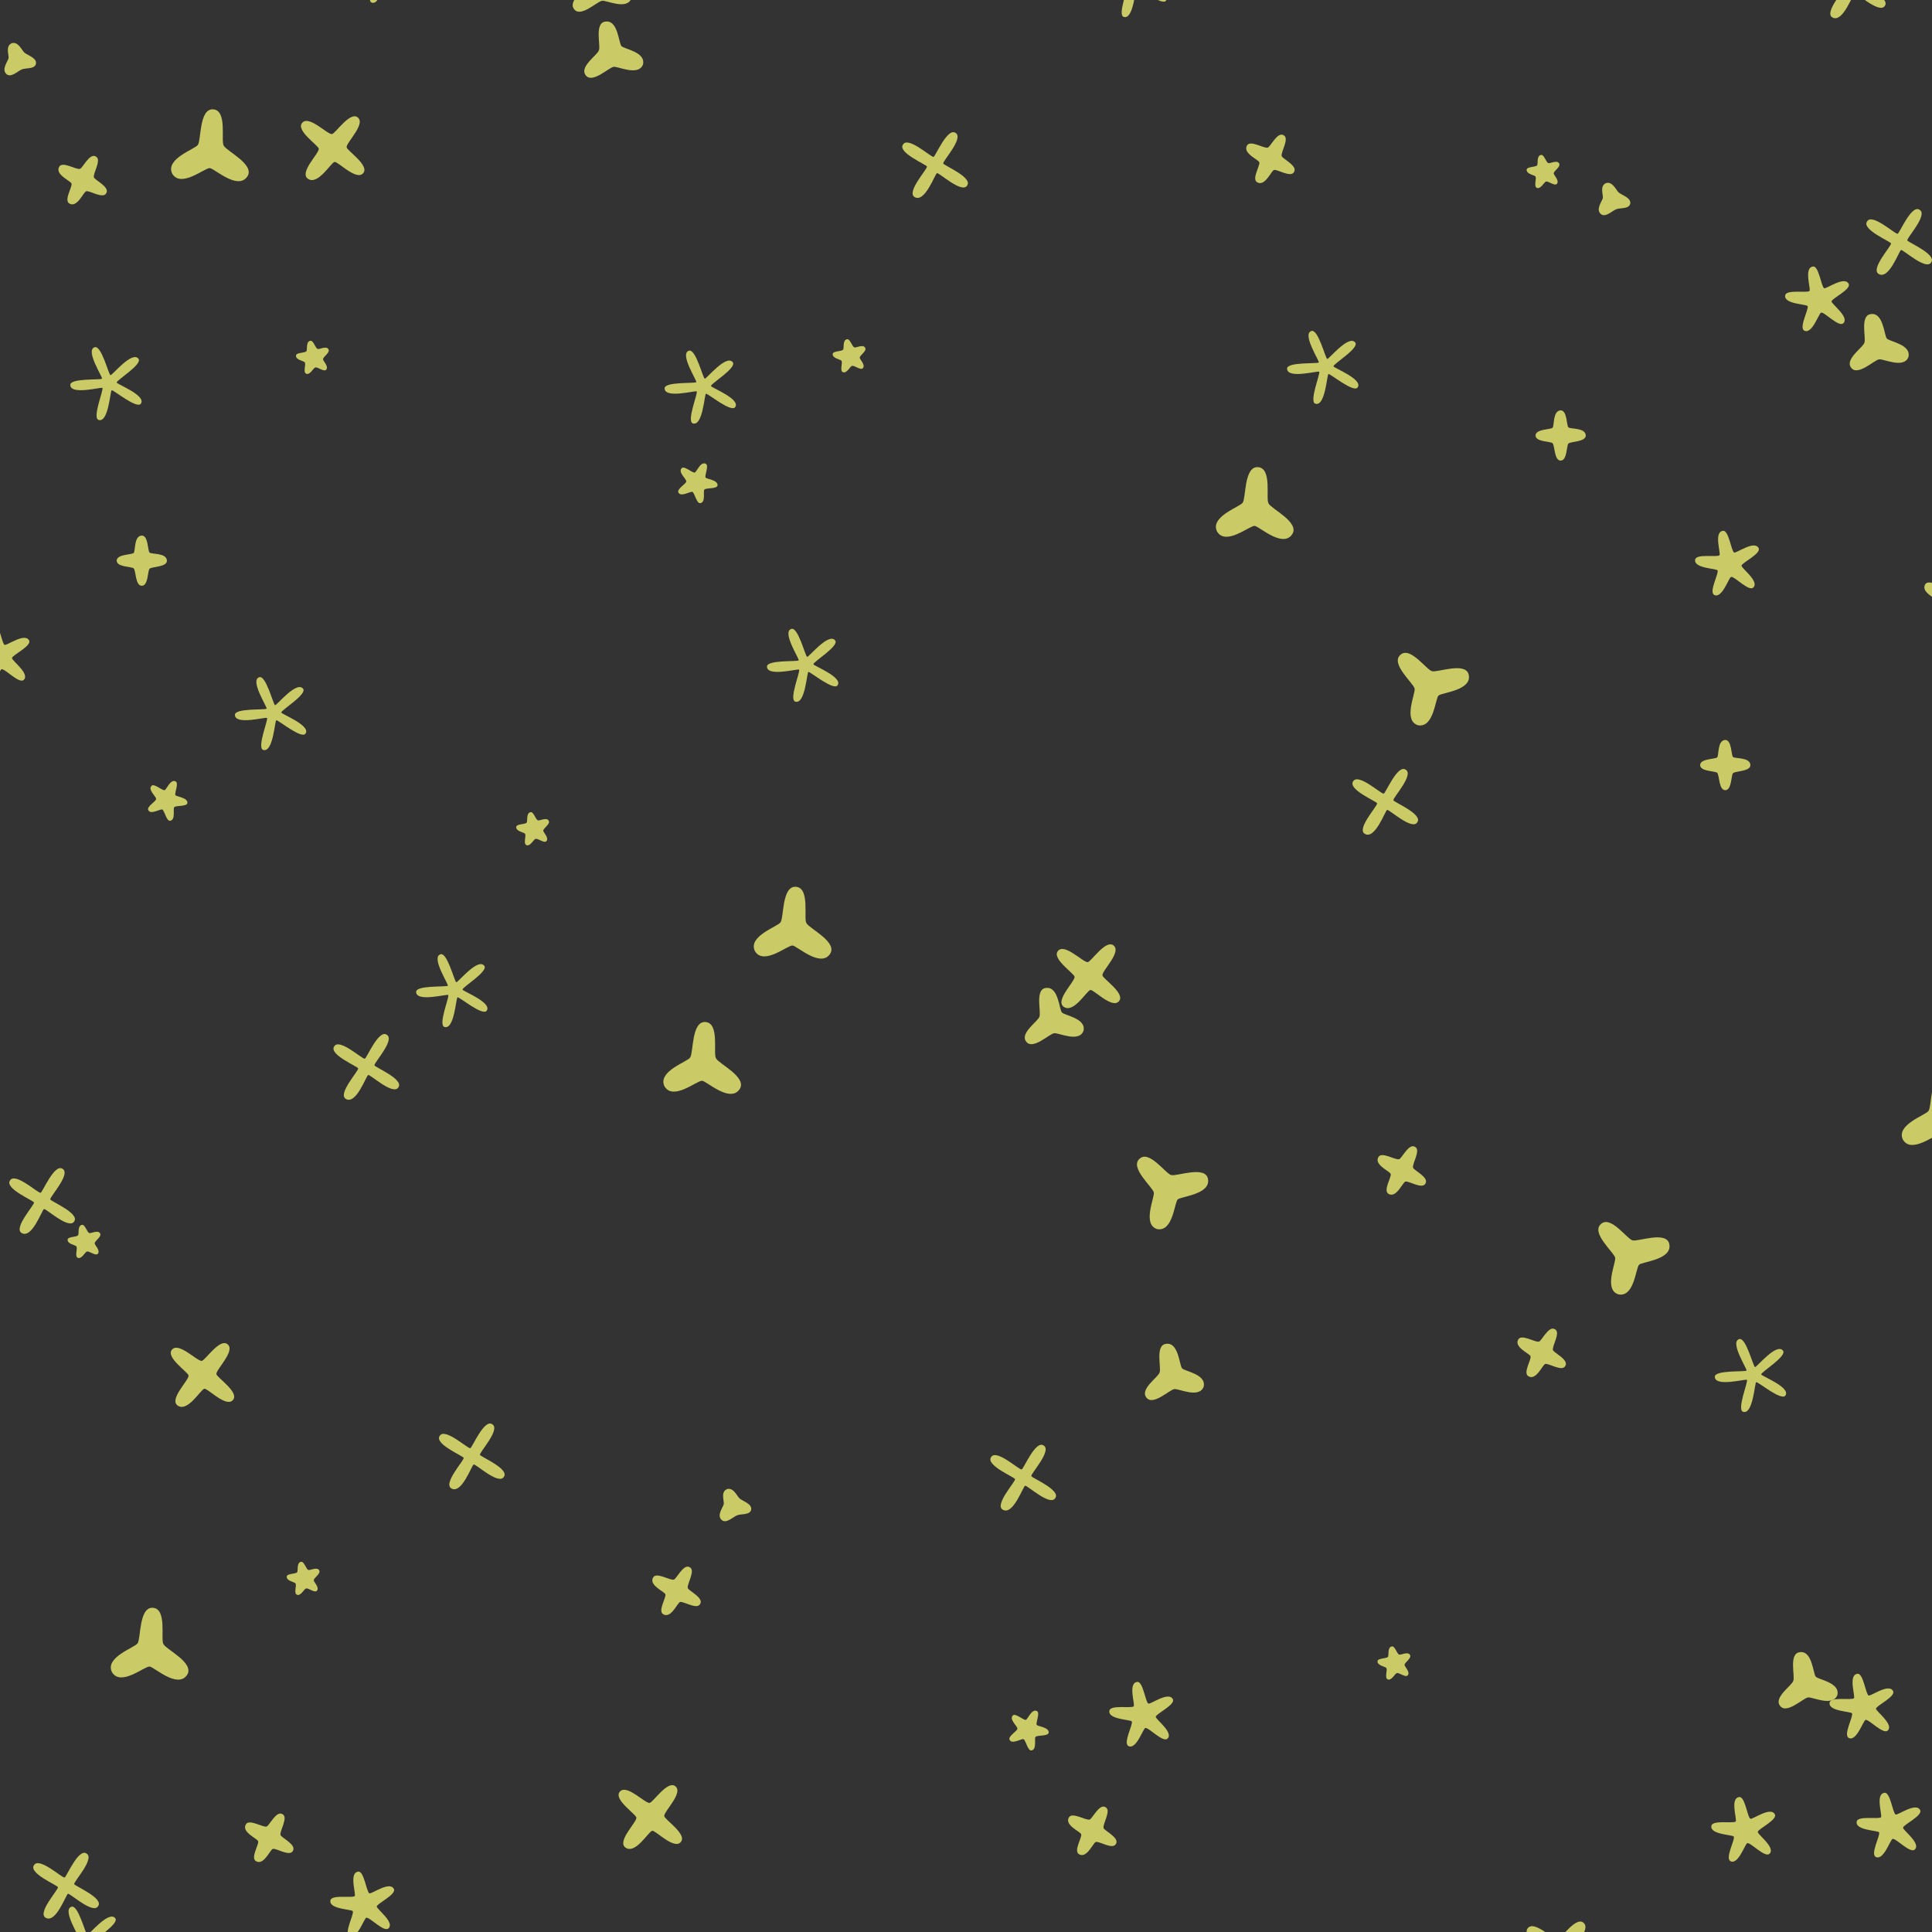 <svg xlink="http://www.w3.org/1999/xlink" viewBox="0 0 5000 5000" xmlns="http://www.w3.org/2000/svg" style="transform: scale(1);"><rect x="0" y="0" width="5000" height="5000" fill="#333333" stroke="none"/><defs><filter id="goo"><feGaussianBlur in="SourceGraphic" stdDeviation="0" result="blur"></feGaussianBlur><feColorMatrix in="blur" type="matrix" values="1 0 0 0 0 0 1 0 0 0 0 0 1 0 0 0 0 0 19 -9" result="good"></feColorMatrix><feComposite in="SourceGraphic" in2="goo" operator="atop"></feComposite></filter><path d="M345,311C320,347 260,290 248,289C235,288 174,341 151,304C131,265 210,240 217,229C226,217 220,134 257,137C294,140 276,219 284,231C291,245 366,280 345,311z" id="P0"></path><path d="M315,171C336,188 285,236 286,248C287,257 346,295 329,315C312,336 264,285 255,286C245,288 211,349 185,329C164,312 215,264 214,252C213,243 154,205 171,185C188,164 236,215 248,214C257,213 295,154 315,171z" id="P1"></path><path d="M234,164C250,159 256,216 264,220C270,222 316,188 327,208C336,222 284,246 283,254C283,261 329,294 314,310C303,323 265,281 256,283C250,285 233,339 213,330C197,323 225,274 221,266C217,261 160,261 163,239C164,222 220,233 226,227C230,222 211,168 234,164z" id="P2"></path><path d="M220,286C206,274 223,253 225,245C227,237 216,214 233,206C250,200 260,225 266,230C274,237 299,244 296,259C293,274 268,269 259,274C250,277 232,296 220,286z" id="P3"></path><path d="M185,250C185,233 224,235 229,230C234,225 229,186 250,185C267,185 265,224 270,229C275,234 314,229 315,250C315,267 276,265 270,271C265,276 267,315 250,315C233,315 235,276 229,270C224,265 185,267 185,250z" id="P4"></path><path d="M231,291C223,287 231,268 228,262C226,258 204,256 205,244C206,236 227,238 232,233C235,229 230,208 242,206C250,204 255,225 261,227C265,229 284,218 289,228C294,236 276,247 275,253C274,258 291,272 283,281C277,287 261,273 255,275C250,276 241,296 231,291z" id="P5"></path><path d="M234,166C267,160 269,220 276,229C282,237 340,244 332,277C320,308 267,281 256,283C243,285 201,327 184,305C166,283 215,252 218,240C223,228 206,170 234,166z" id="P6"></path><path d="M333,303C320,325 261,270 255,271C250,272 224,349 197,333C175,320 230,261 229,254C228,249 152,218 167,197C180,175 239,230 246,229C251,228 282,152 303,167C325,180 270,239 271,246C272,251 348,282 333,303z" id="P7"></path><path d="M334,303C325,320 262,267 258,269C254,271 250,352 225,346C206,343 238,267 234,263C231,260 153,282 151,256C148,237 230,243 233,239C235,235 190,167 213,158C231,149 250,229 255,230C259,231 310,167 327,187C340,201 270,243 271,249C271,253 347,282 334,303z" id="P8"></path><path d="M354,223C363,264 285,269 276,277C267,286 264,361 223,354C183,342 217,271 214,259C211,245 151,195 177,172C202,148 245,211 259,214C273,218 346,189 354,223z" id="P9"></path><path d="M189,216C197,200 233,224 243,221C250,219 268,179 284,189C300,197 276,233 279,243C281,250 321,268 311,284C303,300 267,276 259,279C252,281 236,322 216,311C200,303 224,267 221,259C219,252 178,236 189,216z" id="P10"></path><path d="M203,276C197,267 223,253 223,247C224,241 201,223 211,213C217,205 238,225 245,224C250,222 260,195 273,201C283,205 270,231 273,237C276,241 305,243 304,257C303,267 274,263 270,268C266,272 274,300 260,303C250,306 245,277 239,274C234,272 209,288 203,276z" id="P11"></path></defs><rect id="RECT" width="5000" height="5000" fill="transparent"></rect><g id="group" fill="#ffff78" filter="" opacity="0.74"><use x="-759" y="-798" href="#P11"></use><use x="-1117" y="-141" href="#P2"></use><use x="-901" y="-162" href="#P6"></use><use x="-1099" y="375" href="#P8"></use><use x="-1165" y="777" href="#P3"></use><use x="-1356" y="1597" href="#P10"></use><use x="-1356" y="2102" href="#P10"></use><use x="-1331" y="2583" href="#P10"></use><use x="-1229" y="3078" href="#P5"></use><use x="-1345" y="3660" href="#P3"></use><use x="-1089" y="4402" href="#P5"></use><use x="-1257" y="4495" href="#P7"></use><use x="-742" y="5432" href="#P1"></use><use x="-792" y="5599" href="#P5"></use><use x="-720" y="6009" href="#P11"></use><use x="-310" y="-1010" href="#P10"></use><use x="-635" y="-500" href="#P0"></use><use x="-605" y="-49" href="#P1"></use><use x="-675" y="341" href="#P1"></use><use x="-982" y="1023" href="#P6"></use><use x="-1011" y="1567" href="#P6"></use><use x="-987" y="2069" href="#P3"></use><use x="-1023" y="2368" href="#P0"></use><use x="-662" y="3404" href="#P4"></use><use x="-819" y="3941" href="#P2"></use><use x="-694" y="4268" href="#P9"></use><use x="-470" y="4911" href="#P9"></use><use x="-672" y="5330" href="#P7"></use><use x="-230" y="5902" href="#P11"></use><use x="-417" y="6024" href="#P1"></use><use x="-70" y="-1091" href="#P8"></use><use x="94" y="-597" href="#P7"></use><use x="-203" y="-94" href="#P3"></use><use x="-36" y="216" href="#P10"></use><use x="-547" y="977" href="#P0"></use><use x="-252" y="1449" href="#P2"></use><use x="-463" y="2029" href="#P10"></use><use x="-141" y="2858" href="#P7"></use><use x="-533" y="3166" href="#P6"></use><use x="-482" y="3729" href="#P0"></use><use x="-79" y="4630" href="#P7"></use><use x="-29" y="4777" href="#P8"></use><use x="-177" y="5477" href="#P0"></use><use x="-94" y="5683" href="#P10"></use><use x="18" y="6236" href="#P9"></use><use x="732" y="-1238" href="#P0"></use><use x="544" y="-921" href="#P5"></use><use x="458" y="-388" href="#P0"></use><use x="295" y="146" href="#P0"></use><use x="31" y="741" href="#P8"></use><use x="117" y="1201" href="#P4"></use><use x="181" y="1821" href="#P11"></use><use x="-30" y="2964" href="#P5"></use><use x="274" y="3308" href="#P1"></use><use x="139" y="4024" href="#P0"></use><use x="447" y="4506" href="#P10"></use><use x="448" y="5131" href="#P10"></use><use x="354" y="5556" href="#P10"></use><use x="732" y="6068" href="#P6"></use><use x="402" y="6362" href="#P7"></use><use x="1103" y="-1113" href="#P5"></use><use x="1321" y="-1025" href="#P2"></use><use x="738" y="-339" href="#P8"></use><use x="611" y="133" href="#P1"></use><use x="561" y="676" href="#P5"></use><use x="457" y="1595" href="#P8"></use><use x="926" y="2312" href="#P8"></use><use x="698" y="2511" href="#P7"></use><use x="971" y="3519" href="#P7"></use><use x="537" y="3836" href="#P5"></use><use x="692" y="4680" href="#P2"></use><use x="1172" y="5248" href="#P9"></use><use x="959" y="5762" href="#P7"></use><use x="895" y="6154" href="#P7"></use><use x="1002" y="6393" href="#P8"></use><use x="1686" y="-1187" href="#P0"></use><use x="1702" y="-696" href="#P1"></use><use x="1302" y="-281" href="#P6"></use><use x="1332" y="-110" href="#P6"></use><use x="1569" y="750" href="#P8"></use><use x="1553" y="999" href="#P11"></use><use x="1131" y="1896" href="#P5"></use><use x="1569" y="2508" href="#P0"></use><use x="1648" y="3648" href="#P3"></use><use x="1501" y="3867" href="#P10"></use><use x="1433" y="4452" href="#P1"></use><use x="1358" y="5330" href="#P11"></use><use x="1614" y="5714" href="#P7"></use><use x="1387" y="6219" href="#P4"></use><use x="1738" y="6296" href="#P3"></use><use x="2173" y="-1229" href="#P0"></use><use x="1887" y="-723" href="#P6"></use><use x="1965" y="-518" href="#P1"></use><use x="2170" y="177" href="#P7"></use><use x="1950" y="672" href="#P5"></use><use x="1834" y="1470" href="#P8"></use><use x="1803" y="2158" href="#P0"></use><use x="2472" y="2391" href="#P6"></use><use x="2398" y="3574" href="#P7"></use><use x="2410" y="4227" href="#P11"></use><use x="2273" y="4917" href="#P7"></use><use x="2276" y="5001" href="#P9"></use><use x="1923" y="5720" href="#P8"></use><use x="2213" y="5898" href="#P2"></use><use x="2419" y="6317" href="#P9"></use><use x="3030" y="-1153" href="#P11"></use><use x="2840" y="-924" href="#P2"></use><use x="2684" y="-302" href="#P8"></use><use x="3038" y="161" href="#P10"></use><use x="3180" y="699" href="#P8"></use><use x="2999" y="1072" href="#P0"></use><use x="2567" y="2276" href="#P1"></use><use x="2772" y="2827" href="#P9"></use><use x="2783" y="3312" href="#P6"></use><use x="2708" y="4189" href="#P2"></use><use x="2577" y="4488" href="#P10"></use><use x="2797" y="5305" href="#P2"></use><use x="2819" y="5855" href="#P4"></use><use x="2946" y="6277" href="#P10"></use><use x="2534" y="6577" href="#P6"></use><use x="3661" y="-1061" href="#P2"></use><use x="3457" y="-1041" href="#P7"></use><use x="3392" y="-632" href="#P0"></use><use x="3746" y="195" href="#P5"></use><use x="3789" y="877" href="#P4"></use><use x="3447" y="1523" href="#P9"></use><use x="3335" y="1825" href="#P7"></use><use x="3378" y="2779" href="#P10"></use><use x="3740" y="3251" href="#P10"></use><use x="3360" y="4055" href="#P5"></use><use x="3783" y="4805" href="#P1"></use><use x="3691" y="4936" href="#P4"></use><use x="3417" y="5770" href="#P2"></use><use x="3655" y="6098" href="#P2"></use><use x="3106" y="6425" href="#P6"></use><use x="3859" y="-1064" href="#P6"></use><use x="4159" y="-991" href="#P6"></use><use x="3896" y="-402" href="#P10"></use><use x="3923" y="268" href="#P3"></use><use x="4457" y="526" href="#P2"></use><use x="4224" y="1210" href="#P2"></use><use x="4215" y="1730" href="#P4"></use><use x="3966" y="2996" href="#P9"></use><use x="4287" y="3308" href="#P8"></use><use x="4423" y="4110" href="#P6"></use><use x="4266" y="4487" href="#P2"></use><use x="4221" y="4968" href="#P10"></use><use x="4018" y="5703" href="#P2"></use><use x="3694" y="6170" href="#P7"></use><use x="3908" y="6263" href="#P0"></use><use x="4373" y="-965" href="#P9"></use><use x="4766" y="-636" href="#P0"></use><use x="4545" y="-288" href="#P7"></use><use x="4665" y="376" href="#P7"></use><use x="4607" y="647" href="#P6"></use><use x="4793" y="1297" href="#P10"></use><use x="5009" y="2323" href="#P6"></use><use x="4774" y="2646" href="#P0"></use><use x="5032" y="3448" href="#P9"></use><use x="4572" y="4168" href="#P2"></use><use x="4642" y="4476" href="#P2"></use><use x="4776" y="5193" href="#P8"></use><use x="4809" y="5599" href="#P3"></use><use x="4378" y="5900" href="#P0"></use><use x="4421" y="6336" href="#P10"></use><use x="4935" y="-1142" href="#P1"></use><use x="5134" y="-534" href="#P8"></use><use x="5356" y="-103" href="#P5"></use><use x="5061" y="163" href="#P9"></use><use x="5262" y="1094" href="#P11"></use><use x="5108" y="1188" href="#P8"></use><use x="5339" y="2289" href="#P11"></use><use x="5604" y="2455" href="#P8"></use><use x="5594" y="3120" href="#P3"></use><use x="5428" y="3780" href="#P7"></use><use x="5006" y="4733" href="#P1"></use><use x="5059" y="4946" href="#P6"></use><use x="5190" y="5286" href="#P5"></use><use x="4896" y="5868" href="#P1"></use><use x="4949" y="6192" href="#P4"></use><use x="5173" y="-1075" href="#P11"></use><use x="5605" y="-542" href="#P4"></use><use x="5453" y="-240" href="#P3"></use><use x="5555" y="457" href="#P7"></use><use x="5625" y="1034" href="#P8"></use><use x="5946" y="1457" href="#P1"></use><use x="5712" y="1816" href="#P6"></use><use x="5883" y="2831" href="#P5"></use><use x="5977" y="3028" href="#P6"></use><use x="5811" y="3975" href="#P9"></use><use x="5834" y="4393" href="#P1"></use><use x="5780" y="4934" href="#P4"></use><use x="5571" y="5383" href="#P2"></use><use x="5532" y="5548" href="#P6"></use><use x="5168" y="6068" href="#P6"></use><use x="5713" y="-726" href="#P9"></use><use x="5818" y="-284" href="#P8"></use><use x="5829" y="-99" href="#P3"></use><use x="6257" y="544" href="#P1"></use><use x="6309" y="1115" href="#P0"></use><use x="6095" y="1638" href="#P10"></use><use x="6153" y="2334" href="#P8"></use><use x="6150" y="2562" href="#P6"></use><use x="6370" y="3383" href="#P3"></use><use x="6218" y="3570" href="#P3"></use><use x="6160" y="4117" href="#P9"></use><use x="6222" y="4559" href="#P2"></use><use x="5774" y="5302" href="#P10"></use><use x="5931" y="5398" href="#P7"></use><use x="5679" y="5893" href="#P4"></use></g></svg>